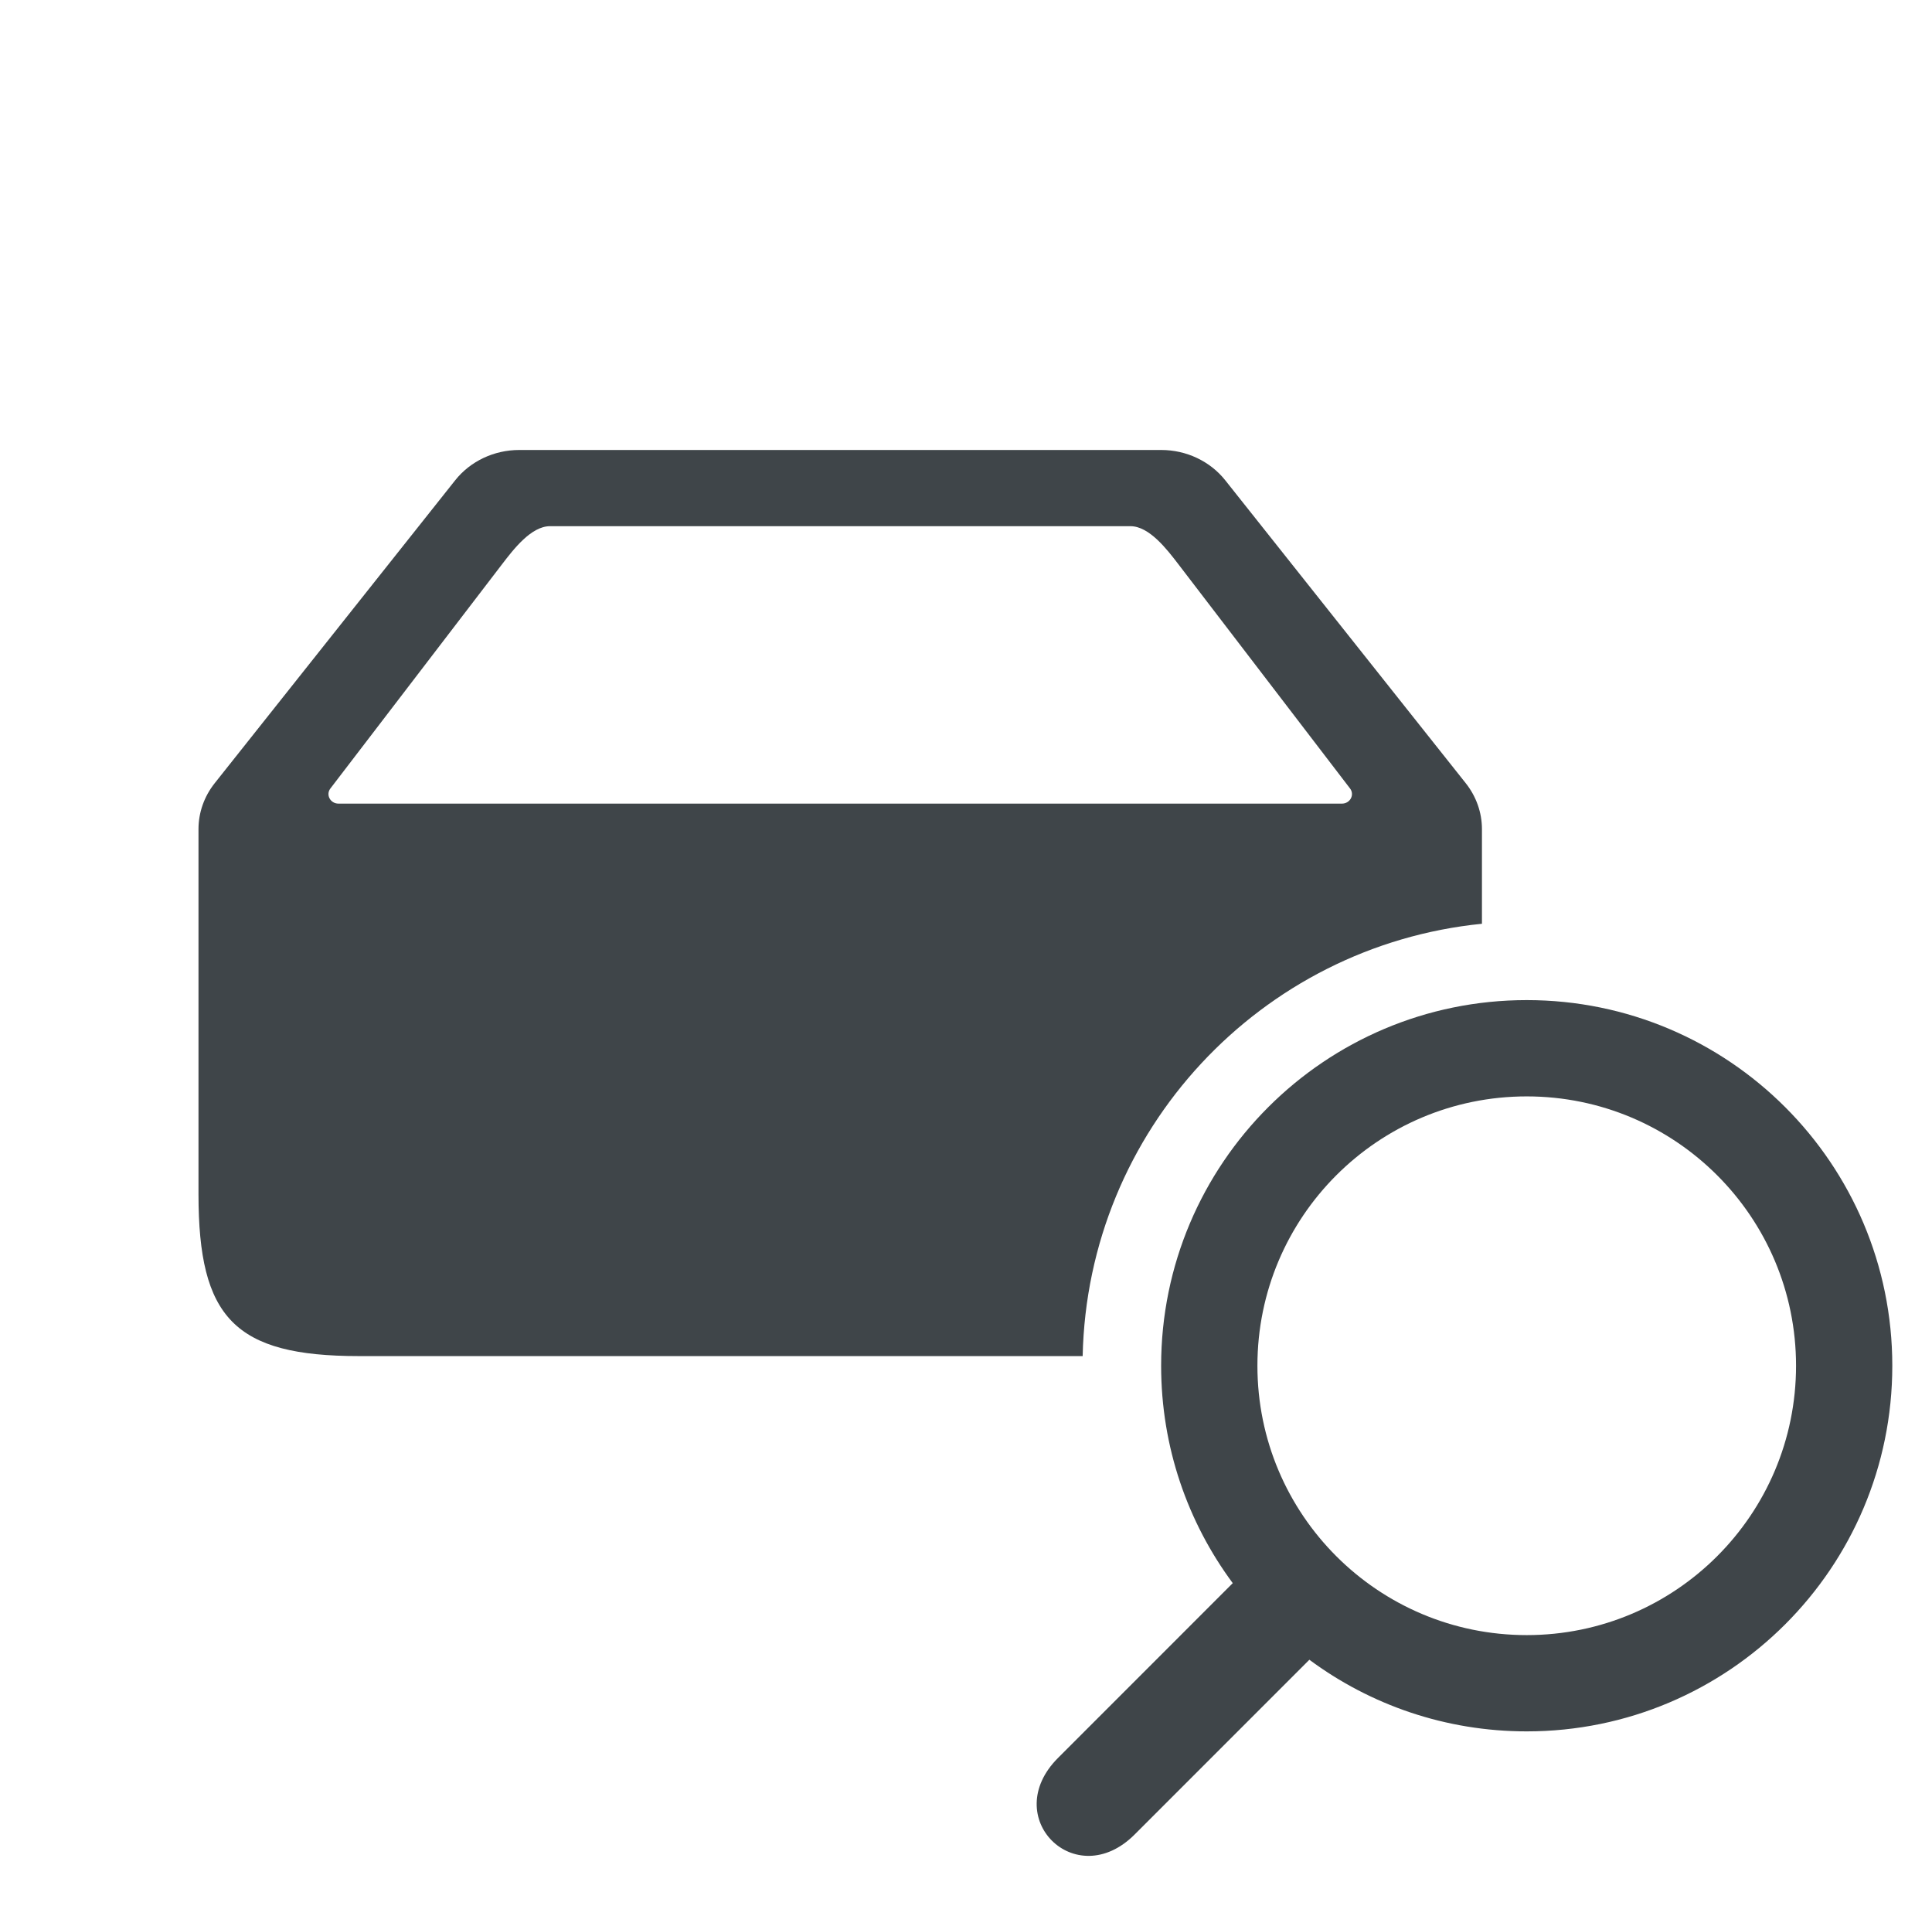 <svg width="73" height="72" viewBox="0 0 73 72" fill="none" xmlns="http://www.w3.org/2000/svg">
<path fill-rule="evenodd" clip-rule="evenodd" d="M49.474 62.704C51.769 64.404 54.611 65.41 57.687 65.41C65.316 65.41 71.5 59.226 71.5 51.597C71.5 43.968 65.316 37.783 57.687 37.783C50.058 37.783 43.873 43.968 43.873 51.597C43.873 54.673 44.879 57.514 46.579 59.81L39.978 66.412C37.739 68.651 40.633 71.545 42.872 69.306L49.474 62.704ZM47.511 51.597C47.511 57.217 52.067 61.773 57.687 61.773C63.307 61.773 67.863 57.217 67.863 51.597C67.863 45.977 63.307 41.421 57.687 41.421C52.067 41.421 47.511 45.977 47.511 51.597Z" fill="#3F4549"/>
<path fill-rule="evenodd" clip-rule="evenodd" d="M19.619 17C18.668 17 17.771 17.424 17.199 18.145L8.111 29.59C7.715 30.09 7.5 30.698 7.5 31.324V45.114C7.5 49.782 8.857 51.232 13.562 51.232H40.908C41.09 42.7 47.64 35.735 55.995 34.899V31.324C55.995 30.698 55.78 30.09 55.384 29.59L46.296 18.145C45.723 17.424 44.827 17 43.876 17H19.619ZM20.781 19.879H42.714C43.424 19.879 44.093 20.753 44.523 21.314L51.011 29.788C51.193 30.026 51.014 30.36 50.705 30.36H12.79C12.481 30.36 12.302 30.026 12.484 29.788L18.972 21.314C19.402 20.753 20.07 19.879 20.781 19.879Z" fill="#3F4549"/>
</svg>
